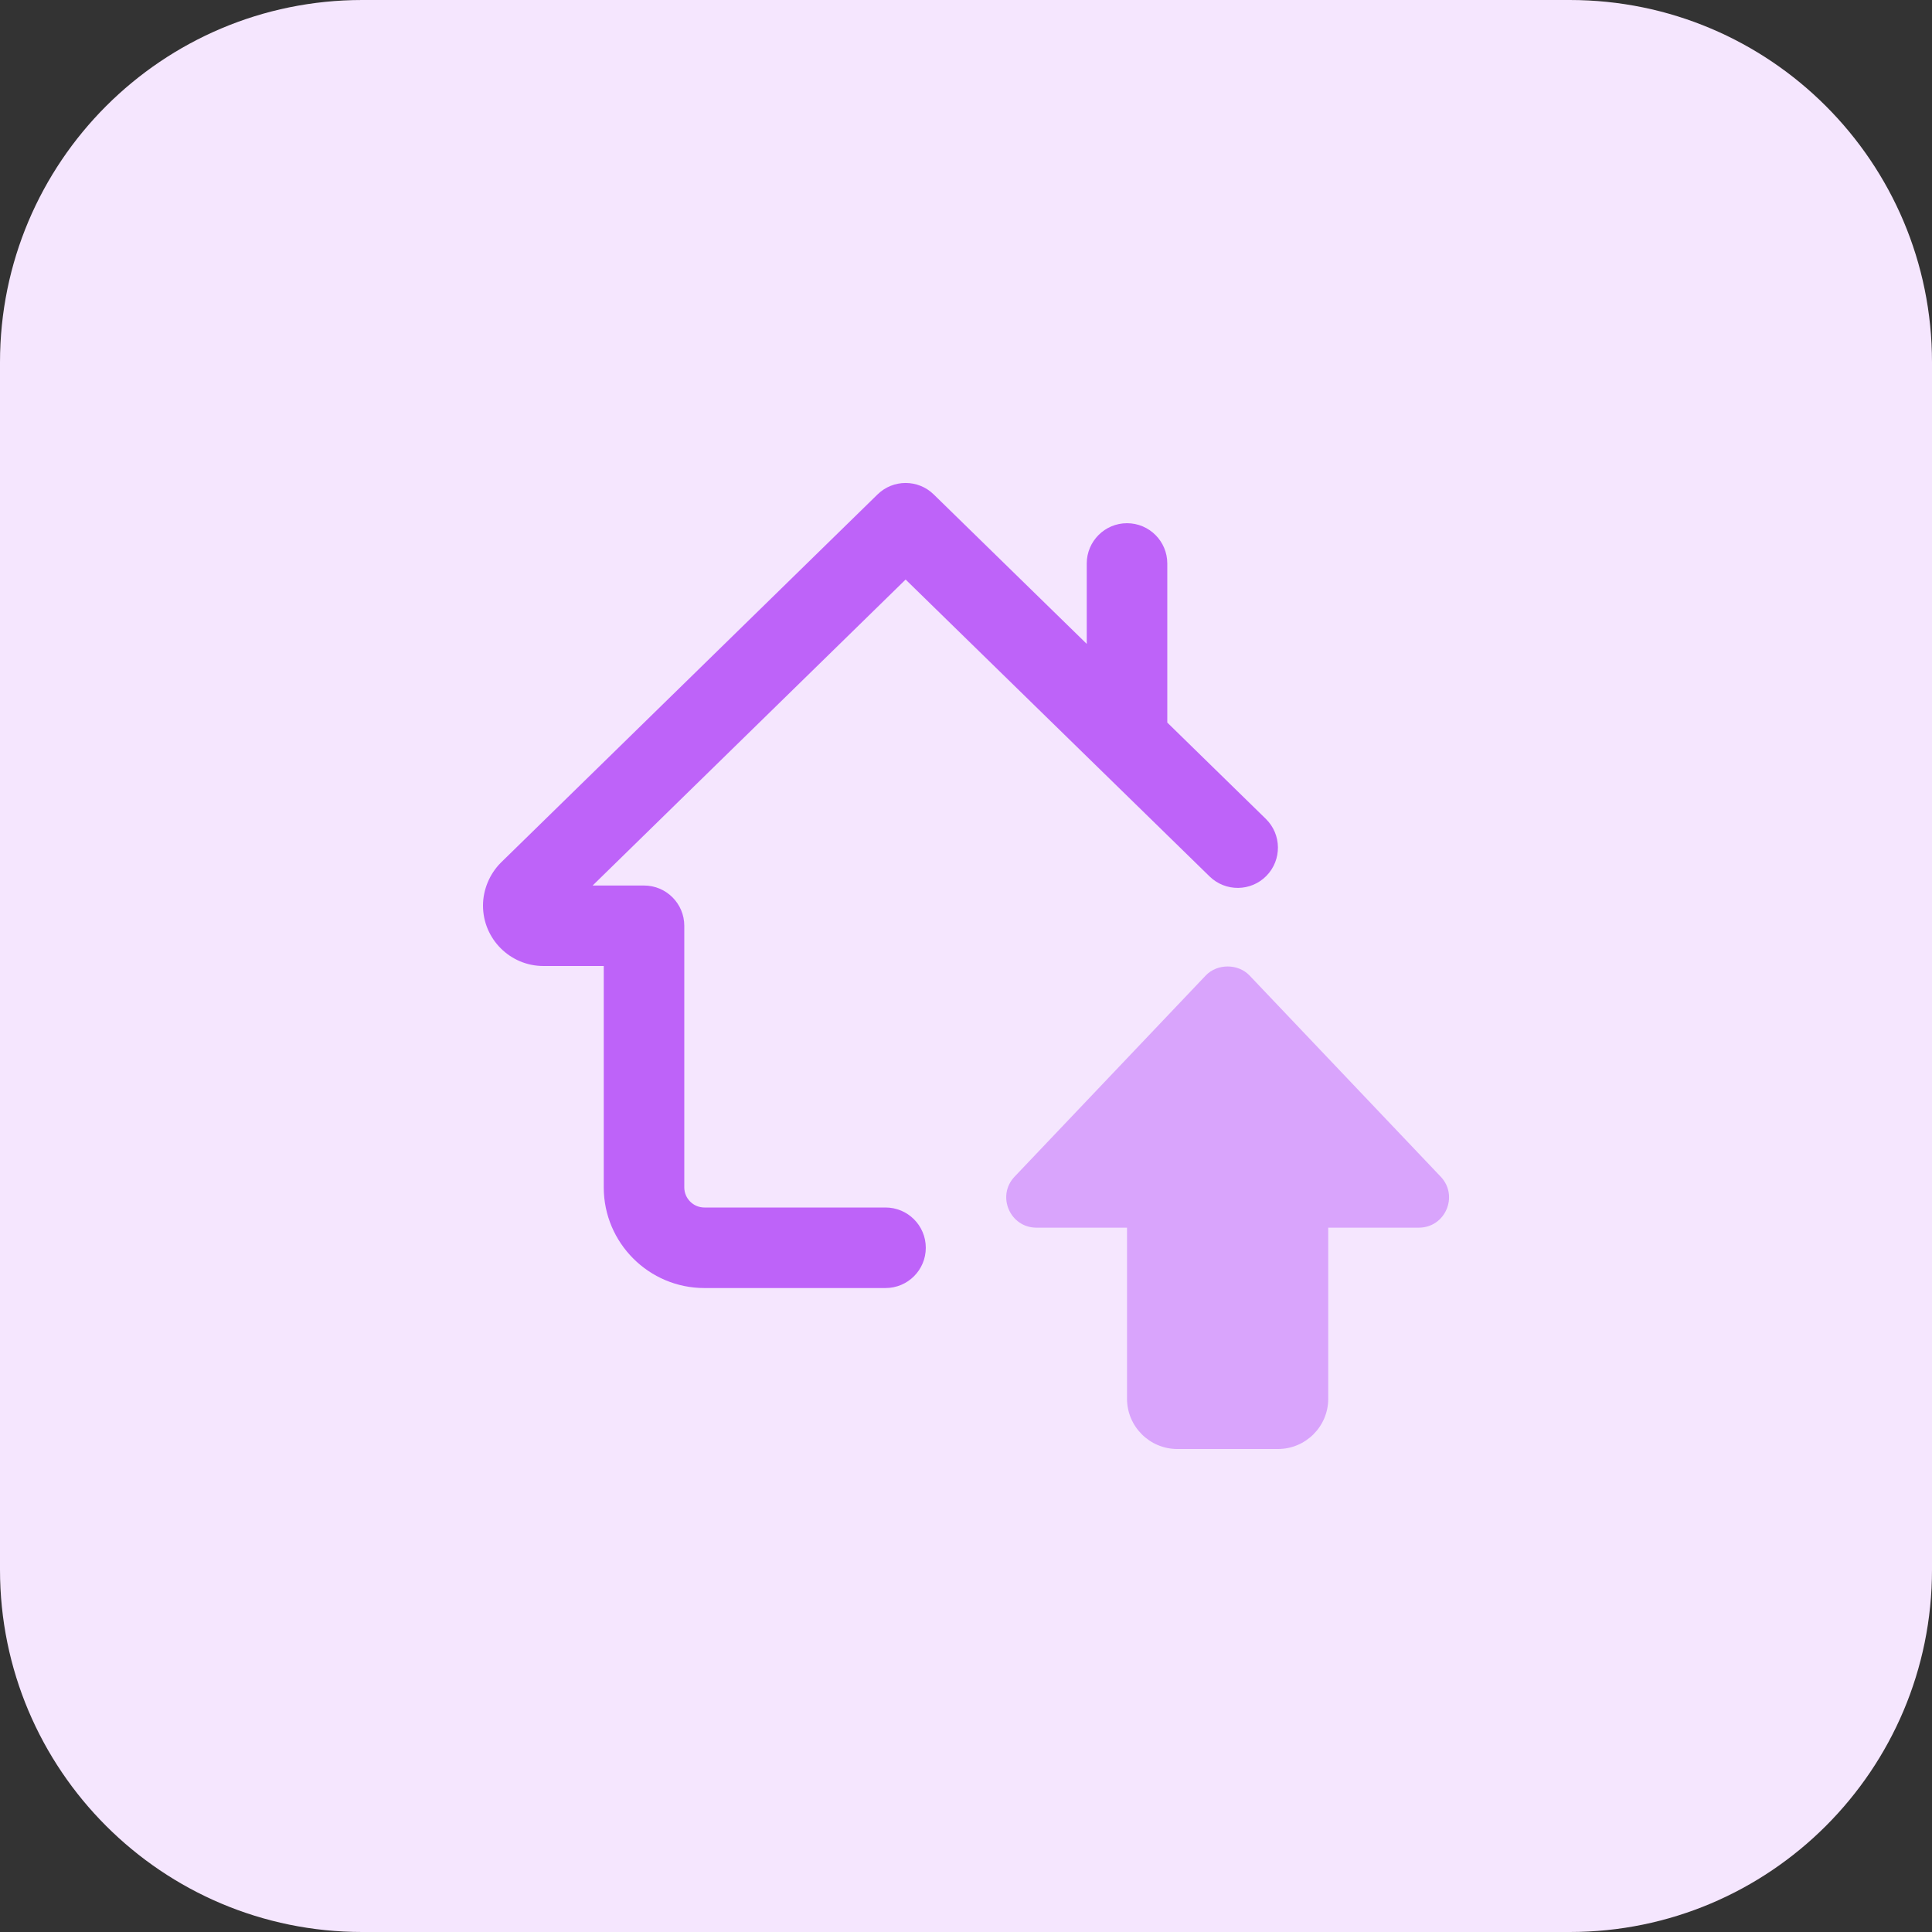 <svg id="bold" enable-background="new 0 0 32 32" height="512" viewBox="0 0 32 32" width="512" xmlns="http://www.w3.org/2000/svg"><rect x="0" y="0" width="32" height="32" fill="#333333" stroke="none"/><path d="m26 32h-20c-3.314 0-6-2.686-6-6v-20c0-3.314 2.686-6 6-6h20c3.314 0 6 2.686 6 6v20c0 3.314-2.686 6-6 6z" fill="#f5e6fe"/><path d="m21.167 24h-1.667c-.46 0-.833-.374-.833-.833v-2.833h-1.5c-.438 0-.665-.525-.363-.844l3.167-3.333c.189-.199.536-.199.725 0l3.167 3.333c.302.319.075.844-.363.844h-1.5v2.833c0 .459-.373.833-.833.833z" fill="#d9a4fc"/><path d="m19.334 11.968v-2.635c0-.368-.299-.667-.667-.667s-.667.299-.667.667v1.332l-2.534-2.475c-.259-.254-.673-.254-.932 0l-6.241 6.101c-.186.188-.293.447-.293.709 0 .551.449 1 1 1h1v3.667c0 .919.748 1.667 1.667 1.667h3c.368 0 .667-.298.667-.667s-.299-.667-.667-.667h-3c-.184 0-.333-.15-.333-.333v-4.333c0-.368-.299-.667-.667-.667h-.851l5.184-5.068 5.034 4.917c.264.258.686.253.943-.01.257-.264.252-.686-.011-.943z" fill="#be63f9"/></svg>